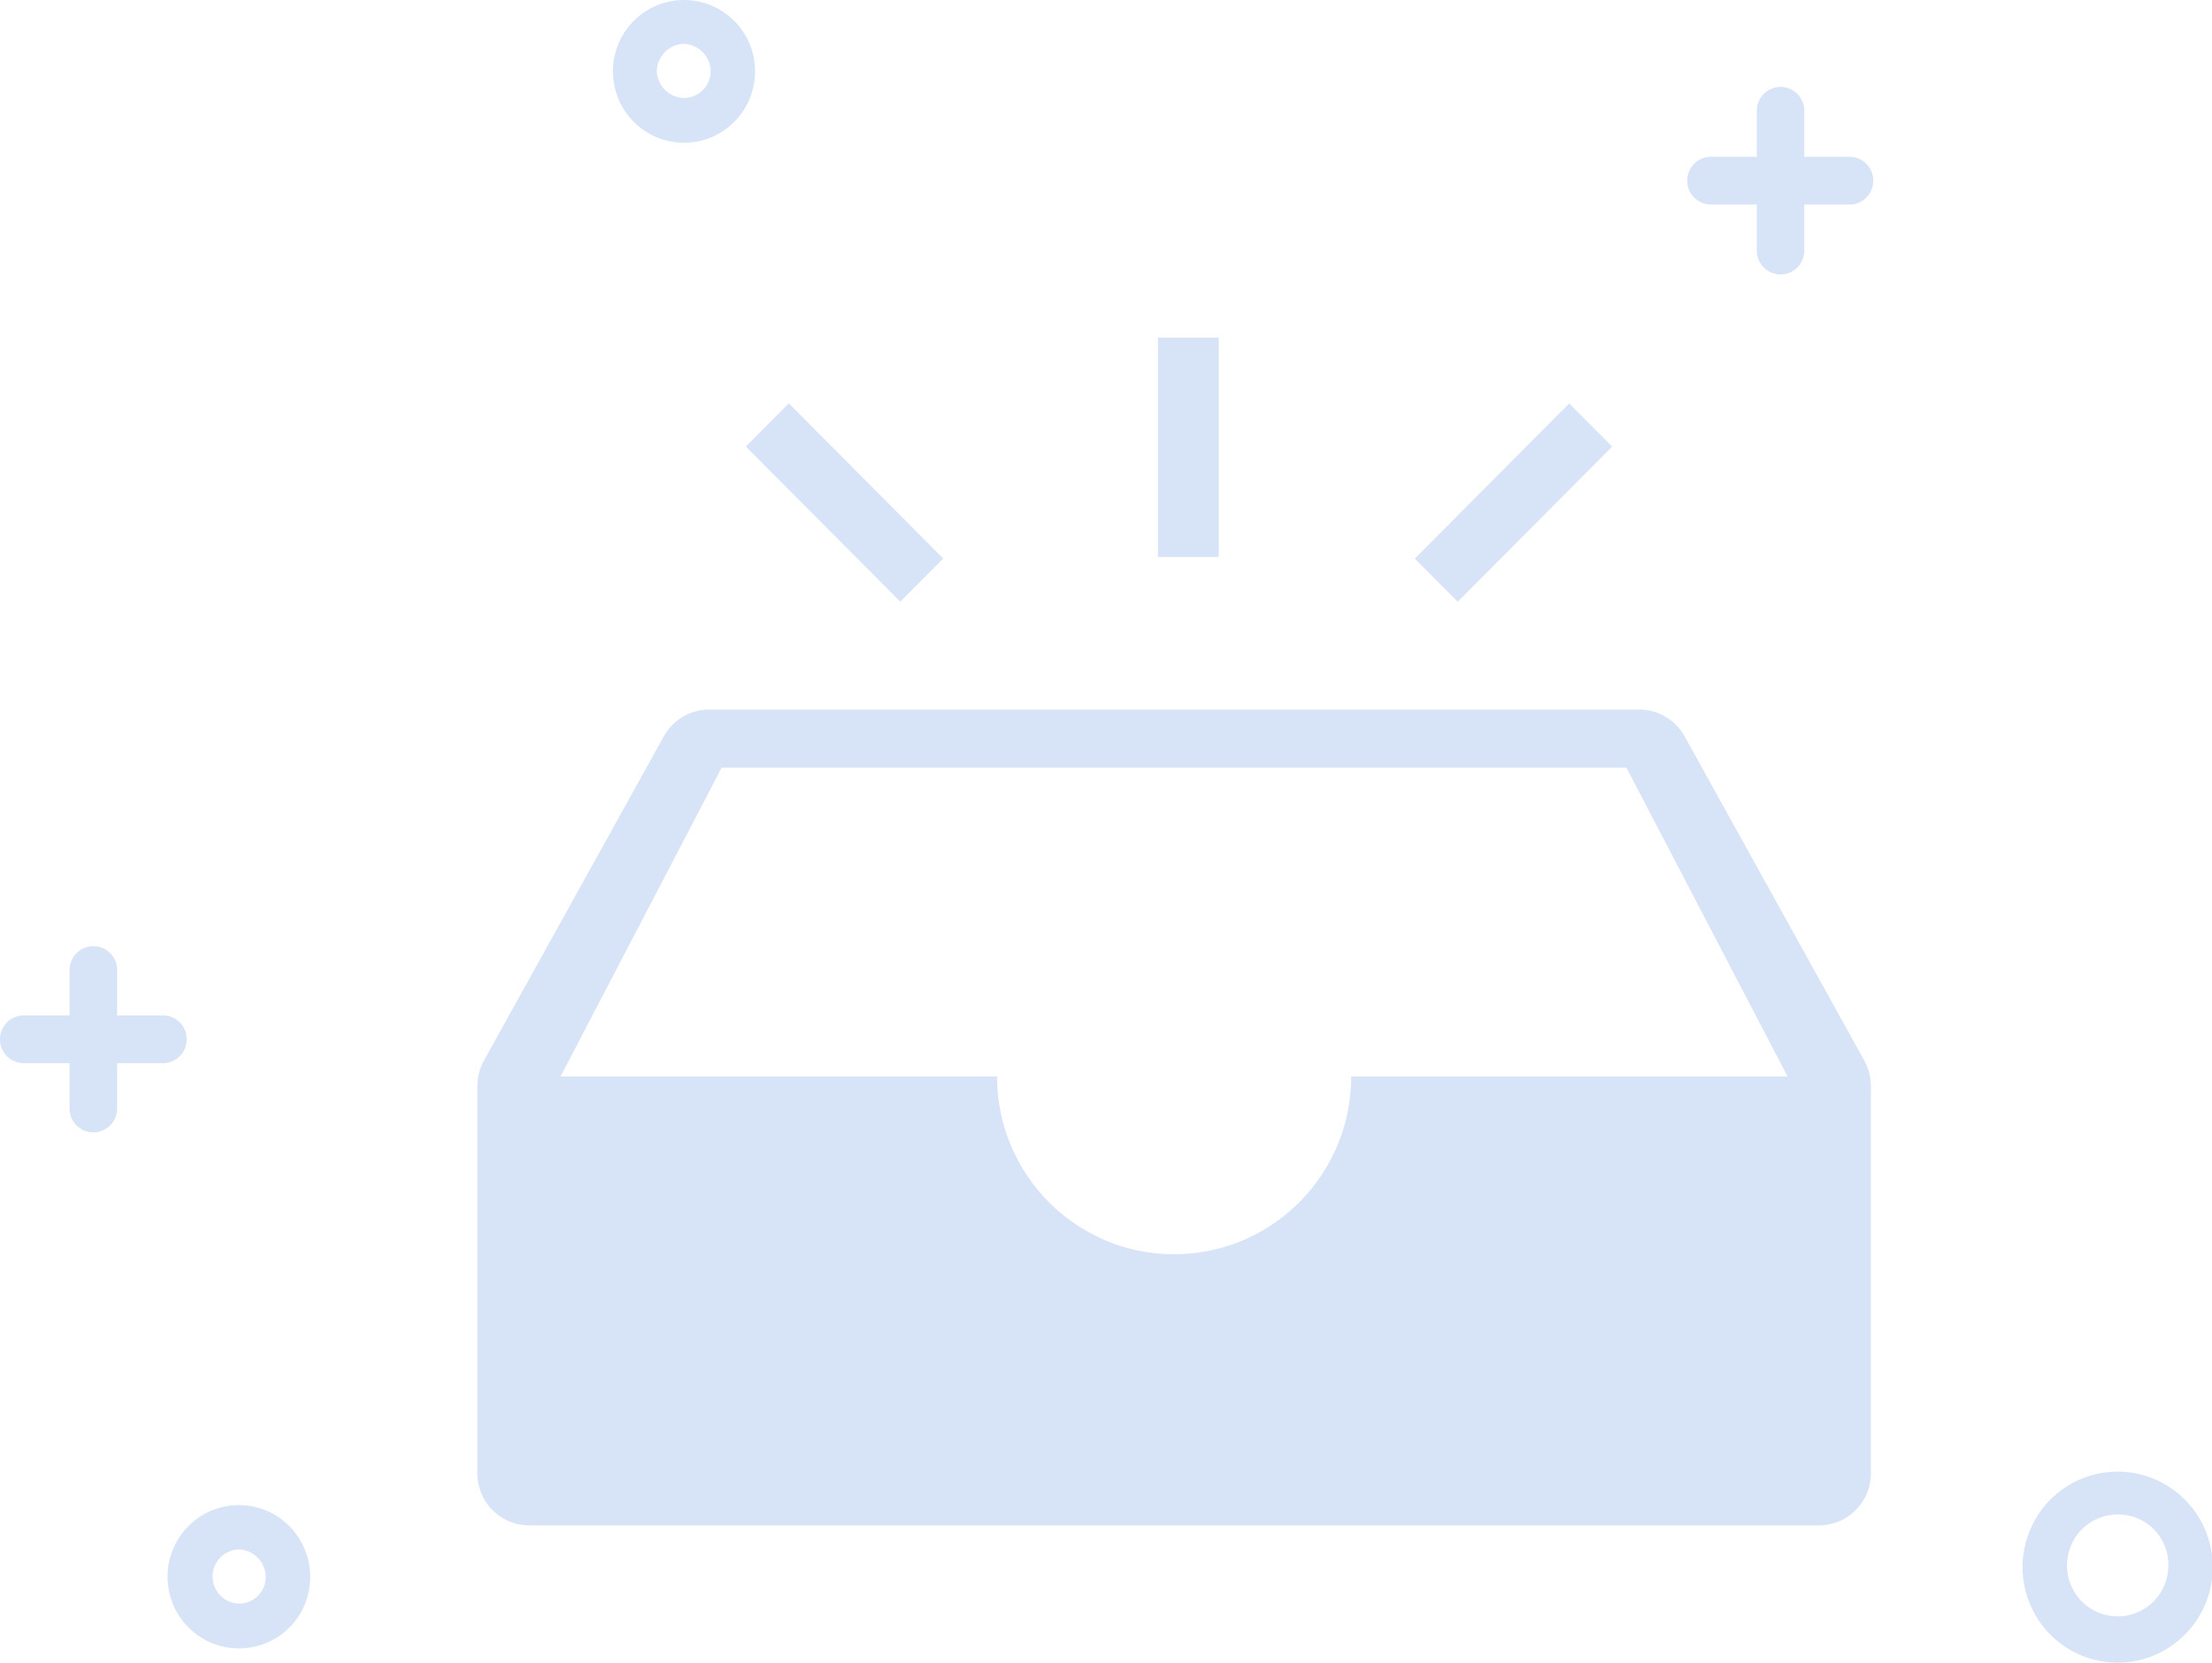 <?xml version="1.0" standalone="no"?><!DOCTYPE svg PUBLIC "-//W3C//DTD SVG 1.1//EN" "http://www.w3.org/Graphics/SVG/1.1/DTD/svg11.dtd"><svg t="1650185872693" class="icon" viewBox="0 0 1362 1024" version="1.1" xmlns="http://www.w3.org/2000/svg" p-id="72911" xmlns:xlink="http://www.w3.org/1999/xlink" width="343.16" height="258"><defs><style type="text/css">@font-face { font-family: feedback-iconfont; src: url("//at.alicdn.com/t/font_1031158_u69w8yhxdu.woff2?t=1630033759944") format("woff2"), url("//at.alicdn.com/t/font_1031158_u69w8yhxdu.woff?t=1630033759944") format("woff"), url("//at.alicdn.com/t/font_1031158_u69w8yhxdu.ttf?t=1630033759944") format("truetype"); }
</style></defs><path d="M1326.297 910.857a58.802 58.802 0 0 1 36.144 54.324c-0.035 32.473-26.216 58.785-58.524 58.819-23.682 0-45.039-14.319-54.081-36.3a59.001 59.001 0 0 1 12.67-64.095 58.316 58.316 0 0 1 63.783-12.748z m-1179.223 16.141c24.246 0 43.911 19.751 43.911 44.101a43.98 43.98 0 0 1-12.791 31.267 43.624 43.624 0 0 1-31.119 12.843c-24.238 0-43.884-19.751-43.884-44.11 0-24.35 19.647-44.11 43.884-44.11z m1156.842 5.762a31.223 31.223 0 0 0-28.846 19.387 31.501 31.501 0 0 0 6.795 34.191 31.111 31.111 0 0 0 34.044 6.769 31.388 31.388 0 0 0 19.239-29.028 31.093 31.093 0 0 0-9.042-22.268 30.746 30.746 0 0 0-22.19-9.051z m-1156.842 21.521a16.618 16.618 0 0 0-16.167 16.662c0 9.042 7.168 16.453 16.167 16.679 4.426 0.061 8.678-1.692 11.802-4.816 3.124-3.141 4.842-7.42 4.773-11.845a17.182 17.182 0 0 0-16.575-16.679z m862.277-517.259c11.585 0 22.259 6.3 27.9 16.462l110.687 199.767c2.629 4.756 4.018 10.127 4.018 15.577v238.557a31.996 31.996 0 0 1-31.918 32.074H325.858c-17.616 0-31.918-14.362-31.918-32.065V668.846c0-5.467 1.388-10.839 4.035-15.62l110.783-199.749a31.857 31.857 0 0 1 27.882-16.453z m-7.914 35.736H444.364L345.105 663.014h268.826c0 60.433 48.77 109.447 109.03 109.447 60.242 0 109.013-49.013 109.013-109.447h268.722L1001.437 472.758zM57.483 582.725c7.932 0 14.405 6.352 14.631 14.31v28.342h28.203a14.666 14.666 0 0 1 14.631 14.709 14.666 14.666 0 0 1-14.631 14.7H72.114v28.334a14.683 14.683 0 0 1-14.631 14.319 14.666 14.666 0 0 1-14.631-14.319v-28.334h-28.203C6.561 654.787 0 648.192 0 640.087a14.666 14.666 0 0 1 14.648-14.709h28.203V597.044a14.666 14.666 0 0 1 14.631-14.31z m908.731-334.223l26.433 26.572-95.067 95.527-26.442-26.563 95.076-95.536z m-480.534-0.061l95.084 95.527-26.442 26.572L459.255 275.005l26.424-26.563z m264.73-40.509v135.116h-37.402V207.924h37.402zM1096.348 53.543c8.071 0 14.614 6.595 14.614 14.7v28.334h28.229c7.923 0.226 14.232 6.734 14.232 14.709 0 7.966-6.309 14.475-14.232 14.7h-28.229v28.334a14.666 14.666 0 0 1-14.614 14.7 14.666 14.666 0 0 1-14.622-14.7v-28.334H1053.505a14.666 14.666 0 0 1-14.622-14.7c0-8.131 6.543-14.709 14.622-14.709h28.229V68.244a14.666 14.666 0 0 1 14.622-14.7z m-638.785-33.974a44.11 44.11 0 0 1-5.467 55.478 43.676 43.676 0 0 1-31.067 12.869 43.824 43.824 0 0 1-42.791-35.493A43.997 43.997 0 0 1 404.48 3.324a43.65 43.65 0 0 1 53.074 16.245z m-36.534 7.42a17.182 17.182 0 0 0-16.601 16.662 17.182 17.182 0 0 0 16.592 16.722 16.592 16.592 0 0 0 16.575-16.679 17.208 17.208 0 0 0-16.575-16.688V26.988z" fill="#D7E3F7" p-id="72912"></path></svg>